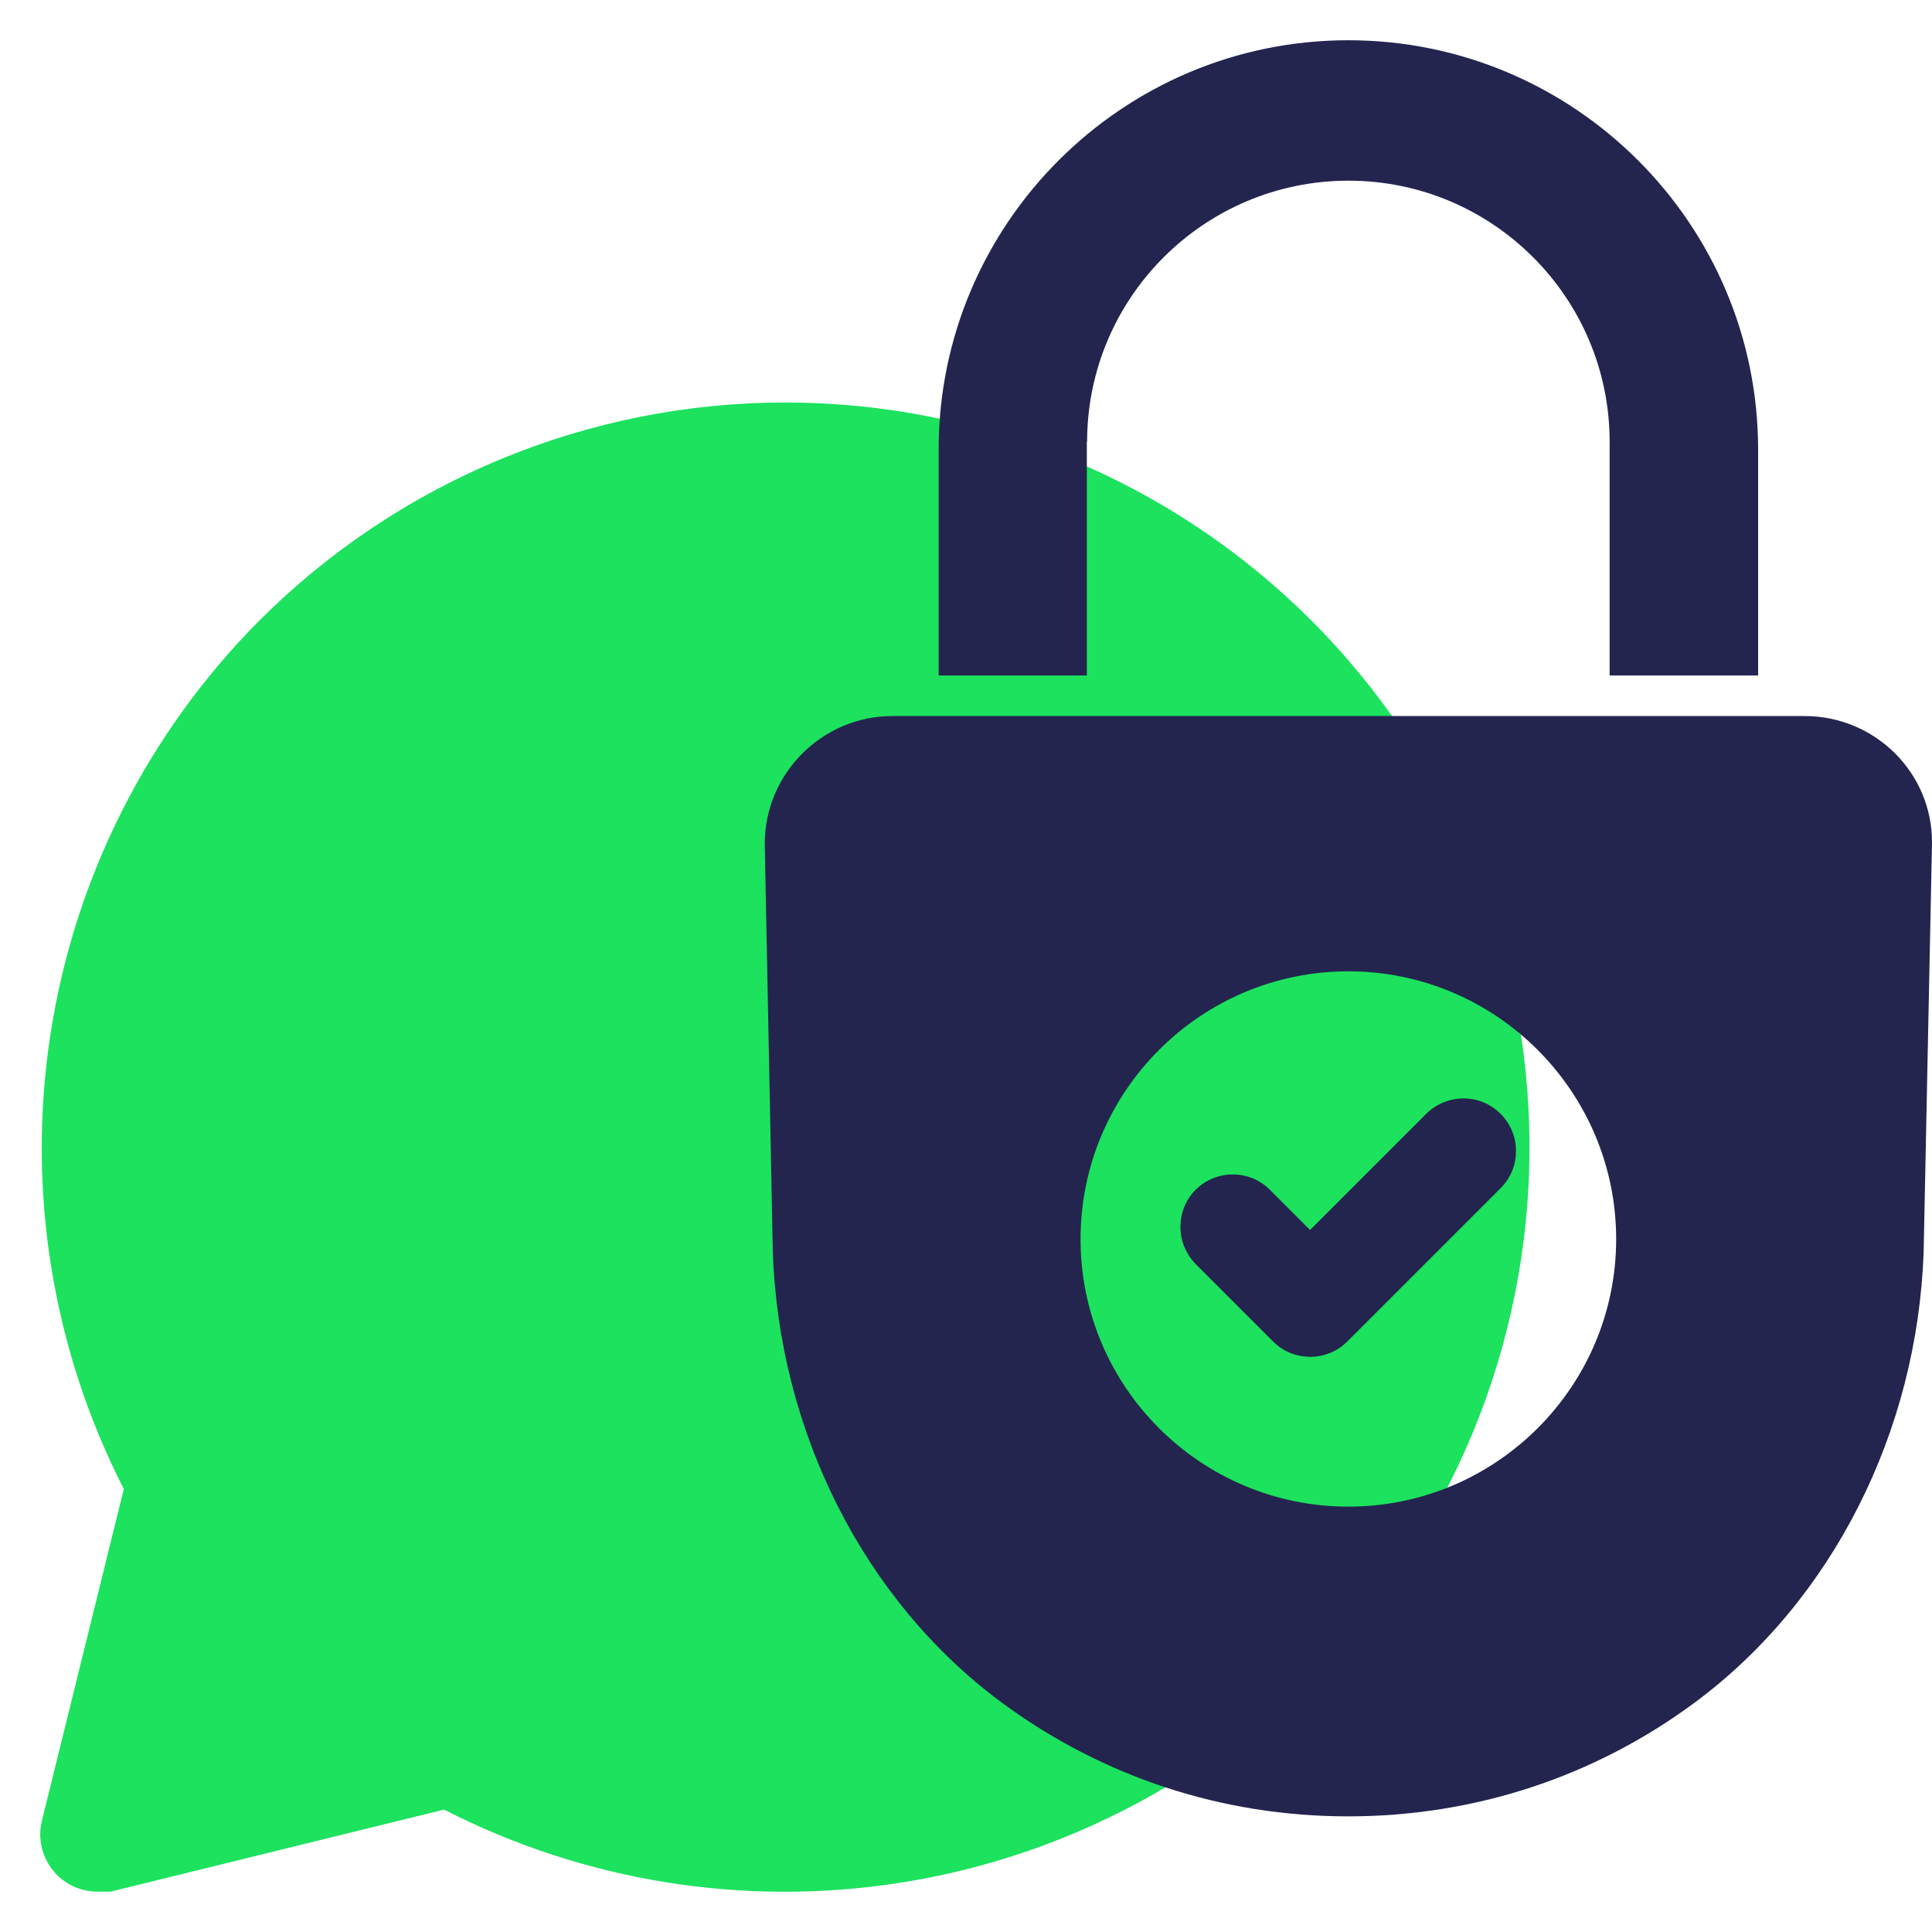 <svg width="48" height="48" viewBox="0 0 48 48" fill="none" xmlns="http://www.w3.org/2000/svg">
<path d="M6.439 15.421C3.676 18.201 1.863 21.786 1.259 25.661C0.655 29.536 1.291 33.503 3.076 36.994L1.039 45.244C0.938 45.666 1.035 46.111 1.303 46.453C1.57 46.795 1.979 46.995 2.413 46.998H2.744L11.033 44.959C14.521 46.746 18.484 47.382 22.355 46.778C26.226 46.173 29.806 44.358 32.585 41.593C36.052 38.122 38 33.415 38 28.507C38 23.598 36.052 18.891 32.585 15.421C29.118 11.95 24.416 10 19.512 10C14.609 10 9.907 11.95 6.44 15.421L6.439 15.421Z" fill="#1CE25E"/>
<path d="M27.009 10.977C27.009 7.398 29.918 4.489 33.504 4.489C37.082 4.489 39.991 7.398 39.991 10.977V16.782H43.68V11.17C43.68 5.564 39.116 1 33.497 1C27.884 1 23.32 5.564 23.32 11.17V16.782H27.002L27.002 10.977H27.009Z" fill="#23254F"/>
<path d="M44.834 17.789H22.178C20.427 17.789 19 19.216 19 20.967L19.2 31.096C19.352 35.592 21.482 39.783 24.888 42.3C27.391 44.148 30.363 45.127 33.493 45.127C36.63 45.127 39.609 44.148 42.105 42.3C45.511 39.777 47.641 35.585 47.793 31.083L48 20.948C48.014 19.203 46.586 17.79 44.835 17.79L44.834 17.789ZM33.499 37.432C29.831 37.432 26.846 34.454 26.846 30.786C26.846 27.118 29.831 24.132 33.499 24.132C37.167 24.132 40.153 27.118 40.153 30.786C40.153 34.454 37.167 37.432 33.499 37.432Z" fill="#23254F"/>
<path d="M36.361 27.29C36.01 27.29 35.686 27.427 35.437 27.669L32.548 30.558L31.548 29.558C31.3 29.31 30.976 29.179 30.624 29.179C30.28 29.179 29.949 29.317 29.707 29.558C29.459 29.806 29.328 30.13 29.328 30.482C29.328 30.834 29.466 31.158 29.707 31.406L31.631 33.33C31.879 33.578 32.203 33.709 32.555 33.709C32.907 33.709 33.231 33.571 33.472 33.33L37.285 29.517C37.533 29.269 37.664 28.945 37.664 28.593C37.664 28.242 37.526 27.918 37.285 27.676C37.037 27.427 36.713 27.29 36.361 27.29L36.361 27.29Z" fill="#23254F"/>
</svg>
